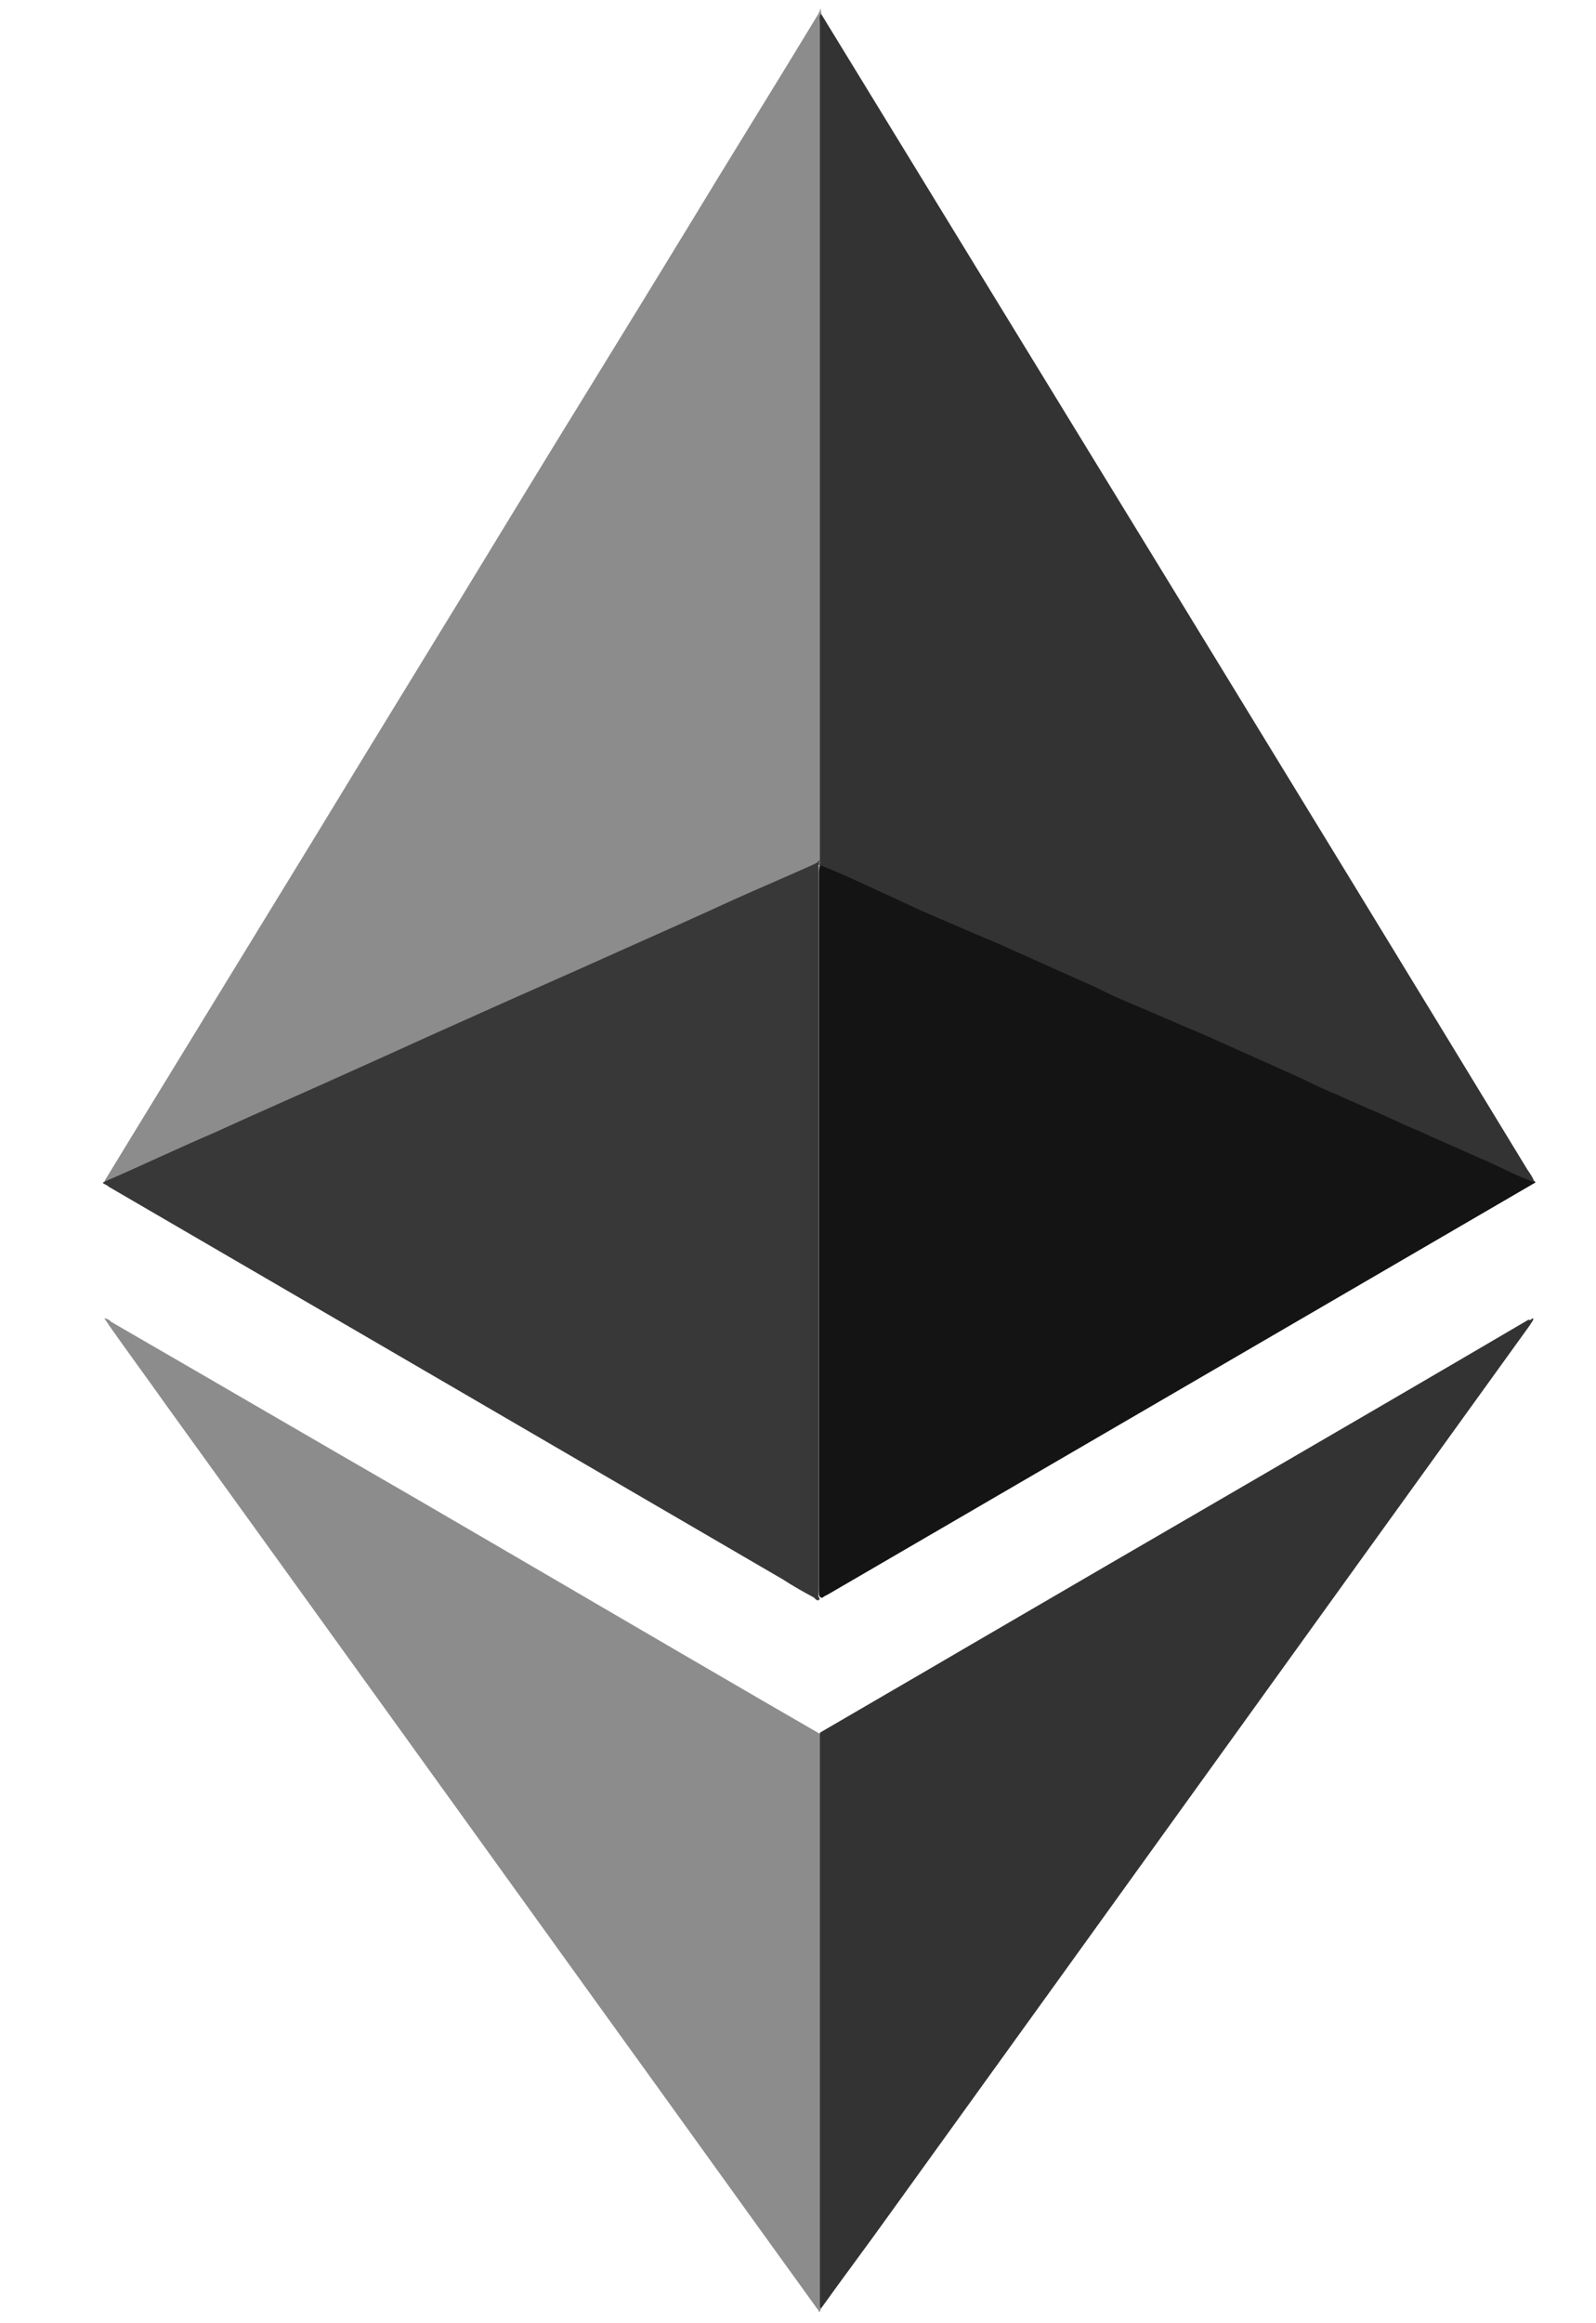 <svg width="11" height="16" viewBox="0 0 11 16" fill="none" xmlns="http://www.w3.org/2000/svg">
<path d="M5.66 0.087V0.095C5.668 0.134 5.668 0.182 5.668 0.229V5.912C5.66 5.943 5.636 5.951 5.612 5.967C5.444 6.046 5.284 6.117 5.115 6.188C4.883 6.29 4.643 6.4 4.411 6.503L3.57 6.881C3.338 6.984 3.106 7.086 2.882 7.189C2.609 7.315 2.329 7.433 2.057 7.559C1.825 7.662 1.592 7.772 1.352 7.874C1.16 7.961 0.968 8.04 0.784 8.127C0.768 8.134 0.752 8.142 0.736 8.142C0.728 8.142 0.728 8.142 0.72 8.134L0.936 7.78C1.352 7.102 1.761 6.432 2.177 5.754C2.617 5.029 3.066 4.304 3.506 3.579C3.914 2.909 4.331 2.239 4.739 1.569C5.035 1.08 5.34 0.592 5.636 0.103C5.644 0.087 5.652 0.079 5.652 0.063H5.66C5.652 0.071 5.66 0.079 5.66 0.087Z" fill="#8C8C8C"/>
<path d="M10.576 8.135L10.584 8.143L9.407 8.828L5.708 10.98C5.692 10.988 5.676 10.996 5.668 11.004C5.644 11.004 5.644 10.98 5.644 10.972V10.901V6.03C5.644 6.007 5.644 5.975 5.652 5.952C5.66 5.92 5.684 5.928 5.708 5.936C5.812 5.983 5.924 6.03 6.028 6.078C6.34 6.22 6.652 6.361 6.965 6.495C7.237 6.614 7.501 6.74 7.773 6.858C8.046 6.976 8.318 7.102 8.59 7.22C8.822 7.323 9.062 7.433 9.295 7.536C9.527 7.638 9.767 7.749 9.999 7.851C10.184 7.93 10.368 8.017 10.552 8.095C10.552 8.119 10.56 8.127 10.576 8.135Z" fill="#141414"/>
<path d="M5.659 15.898C5.659 15.906 5.651 15.914 5.651 15.921H5.643C5.643 15.906 5.627 15.898 5.619 15.882C5.123 15.196 4.626 14.503 4.13 13.817C3.625 13.116 3.113 12.406 2.608 11.705C2.12 11.027 1.624 10.341 1.135 9.663C1.007 9.482 0.879 9.309 0.751 9.127C0.743 9.112 0.735 9.104 0.719 9.08C0.743 9.08 0.759 9.096 0.767 9.104C1.463 9.506 2.152 9.908 2.849 10.31C3.649 10.775 4.442 11.24 5.243 11.705L5.651 11.941C5.667 11.957 5.667 11.973 5.667 11.989V15.787C5.667 15.827 5.667 15.866 5.659 15.898Z" fill="#8C8C8C"/>
<path d="M0.711 8.15V8.142C0.967 8.032 1.215 7.913 1.472 7.803C1.8 7.653 2.128 7.511 2.456 7.362C2.705 7.251 2.961 7.133 3.209 7.023C3.577 6.857 3.938 6.7 4.306 6.534C4.554 6.424 4.802 6.313 5.059 6.195C5.235 6.116 5.419 6.038 5.595 5.959C5.611 5.951 5.635 5.943 5.643 5.927C5.651 5.927 5.651 5.935 5.643 5.943V10.948C5.643 10.972 5.635 10.995 5.651 11.011C5.635 11.035 5.619 11.011 5.611 11.003C5.539 10.964 5.467 10.924 5.395 10.877C3.85 9.978 2.296 9.072 0.751 8.174C0.743 8.166 0.727 8.158 0.711 8.15Z" fill="#383838"/>
<path d="M10.56 9.08H10.568C10.568 9.096 10.552 9.112 10.544 9.127C9.07 11.169 7.597 13.218 6.124 15.259C5.972 15.472 5.811 15.685 5.659 15.898C5.651 15.89 5.651 15.882 5.651 15.874V15.827V12.004V11.933C5.988 11.736 6.316 11.547 6.652 11.35C7.949 10.593 9.246 9.845 10.536 9.088C10.544 9.096 10.552 9.088 10.56 9.08Z" fill="#333333"/>
<path d="M5.651 5.943V5.927V5.88V0.158C5.651 0.134 5.643 0.118 5.659 0.095C7.284 2.751 8.91 5.399 10.527 8.055C10.543 8.079 10.567 8.11 10.575 8.142C10.463 8.103 10.359 8.047 10.255 8C10.127 7.945 9.991 7.882 9.862 7.827C9.782 7.787 9.694 7.756 9.614 7.716C9.478 7.653 9.342 7.598 9.206 7.535C9.126 7.504 9.046 7.464 8.966 7.425L8.437 7.188C8.349 7.149 8.261 7.109 8.165 7.07L7.781 6.905C7.701 6.873 7.62 6.834 7.54 6.794L7.012 6.558C6.924 6.518 6.836 6.479 6.74 6.44L6.355 6.274C6.267 6.235 6.187 6.195 6.099 6.156C5.947 6.085 5.795 6.014 5.635 5.951C5.659 5.943 5.651 5.943 5.651 5.943Z" fill="#333333"/>
</svg>
